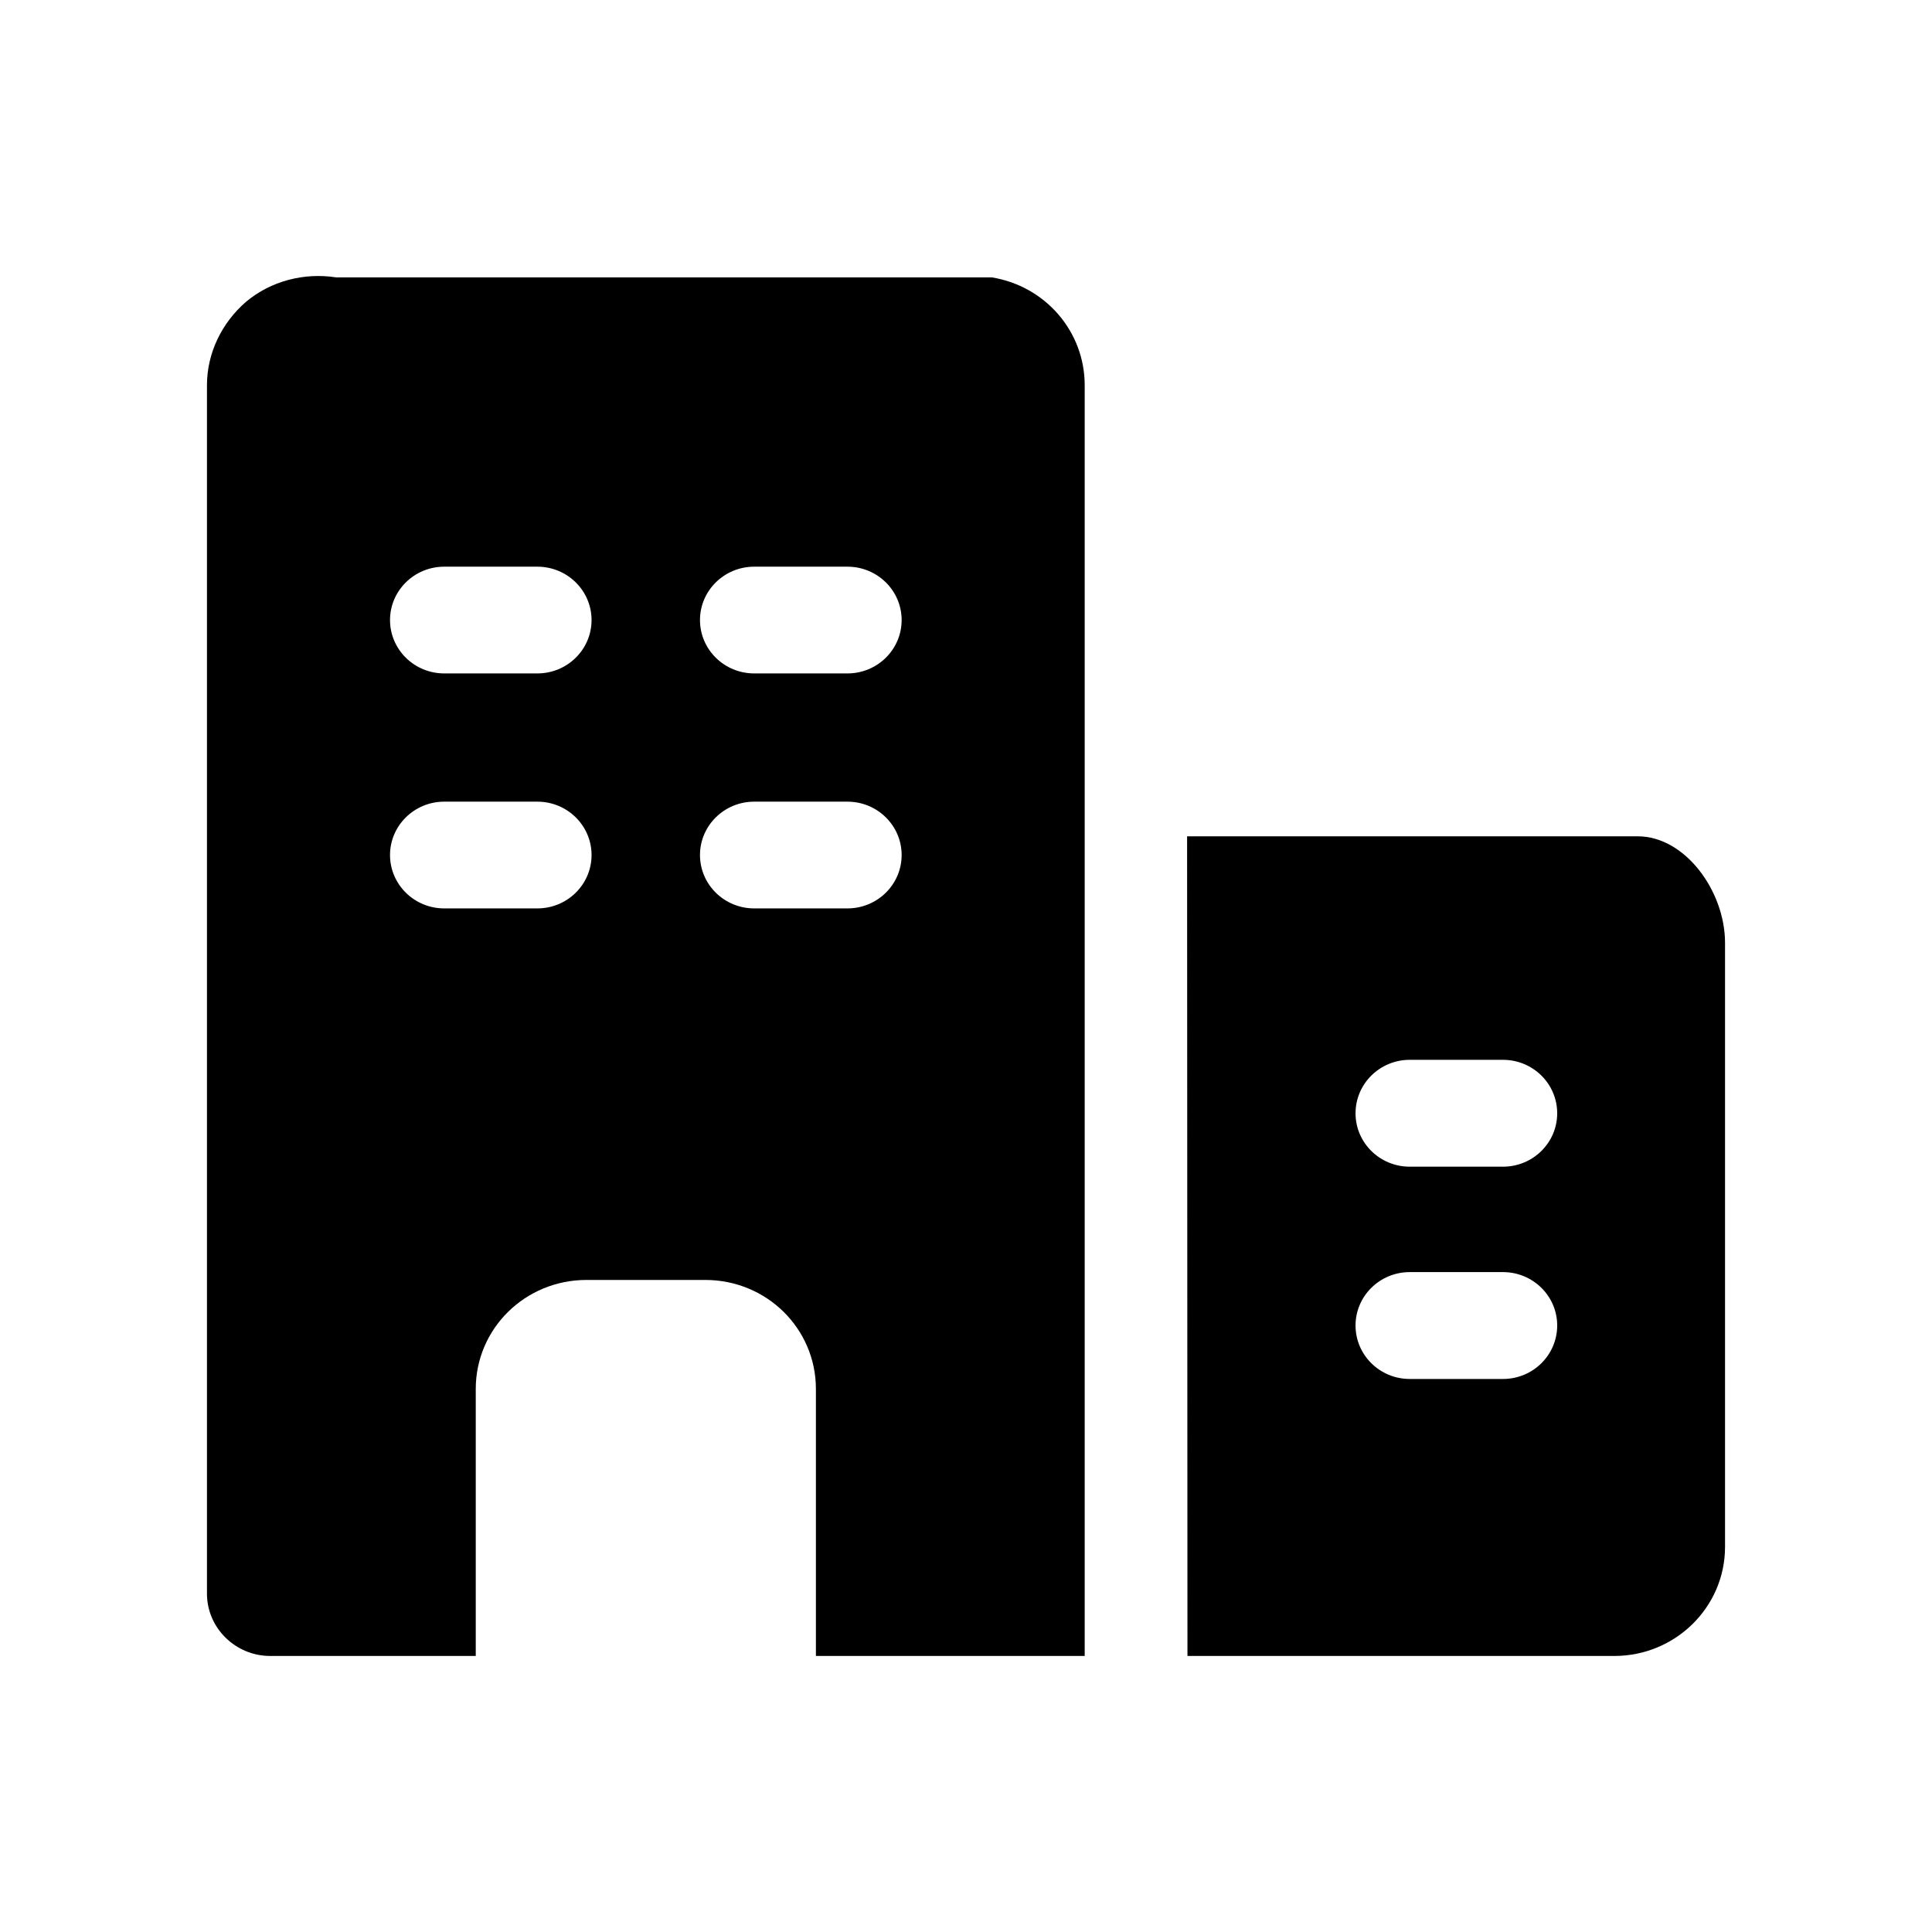 <svg width="16" height="16" viewBox="0 0 16 16" fill="none" xmlns="http://www.w3.org/2000/svg">
<path fill-rule="evenodd" clip-rule="evenodd" d="M8.213 2.297L2.783 2.297C2.516 2.256 2.243 2.328 2.039 2.498C1.835 2.674 1.714 2.926 1.714 3.19V13.198C1.714 13.482 1.95 13.714 2.238 13.714H3.94V11.503C3.94 11.003 4.349 10.6 4.857 10.6H5.841C6.349 10.6 6.757 11.003 6.757 11.503V13.714H8.983V3.19C8.983 2.746 8.658 2.369 8.213 2.297ZM3.679 4.693C3.431 4.693 3.23 4.891 3.23 5.135C3.23 5.379 3.431 5.577 3.679 5.577H4.45C4.698 5.577 4.899 5.379 4.899 5.135C4.899 4.891 4.698 4.693 4.45 4.693H3.679ZM3.23 7.081C3.23 6.837 3.431 6.639 3.679 6.639H4.45C4.698 6.639 4.899 6.837 4.899 7.081C4.899 7.325 4.698 7.523 4.45 7.523H3.679C3.431 7.523 3.23 7.325 3.23 7.081ZM6.246 4.693C5.998 4.693 5.797 4.891 5.797 5.135C5.797 5.379 5.998 5.577 6.246 5.577H7.018C7.266 5.577 7.467 5.379 7.467 5.135C7.467 4.891 7.266 4.693 7.018 4.693H6.246ZM5.797 7.081C5.797 6.837 5.998 6.639 6.246 6.639H7.018C7.266 6.639 7.467 6.837 7.467 7.081C7.467 7.325 7.266 7.523 7.018 7.523H6.246C5.998 7.523 5.797 7.325 5.797 7.081Z" fill="currentColor"/>
<path fill-rule="evenodd" clip-rule="evenodd" d="M13.563 6.926L9.831 6.926L9.834 13.714H13.369C13.875 13.714 14.286 13.309 14.286 12.811V7.808C14.286 7.382 13.957 6.926 13.563 6.926ZM11.675 8.777C11.427 8.777 11.226 8.975 11.226 9.22C11.226 9.464 11.427 9.662 11.675 9.662H12.447C12.695 9.662 12.896 9.464 12.896 9.22C12.896 8.975 12.695 8.777 12.447 8.777H11.675ZM11.226 10.977C11.226 10.733 11.427 10.535 11.675 10.535H12.447C12.695 10.535 12.896 10.733 12.896 10.977C12.896 11.222 12.695 11.42 12.447 11.42H11.675C11.427 11.42 11.226 11.222 11.226 10.977Z" fill="currentColor"/>
</svg>
